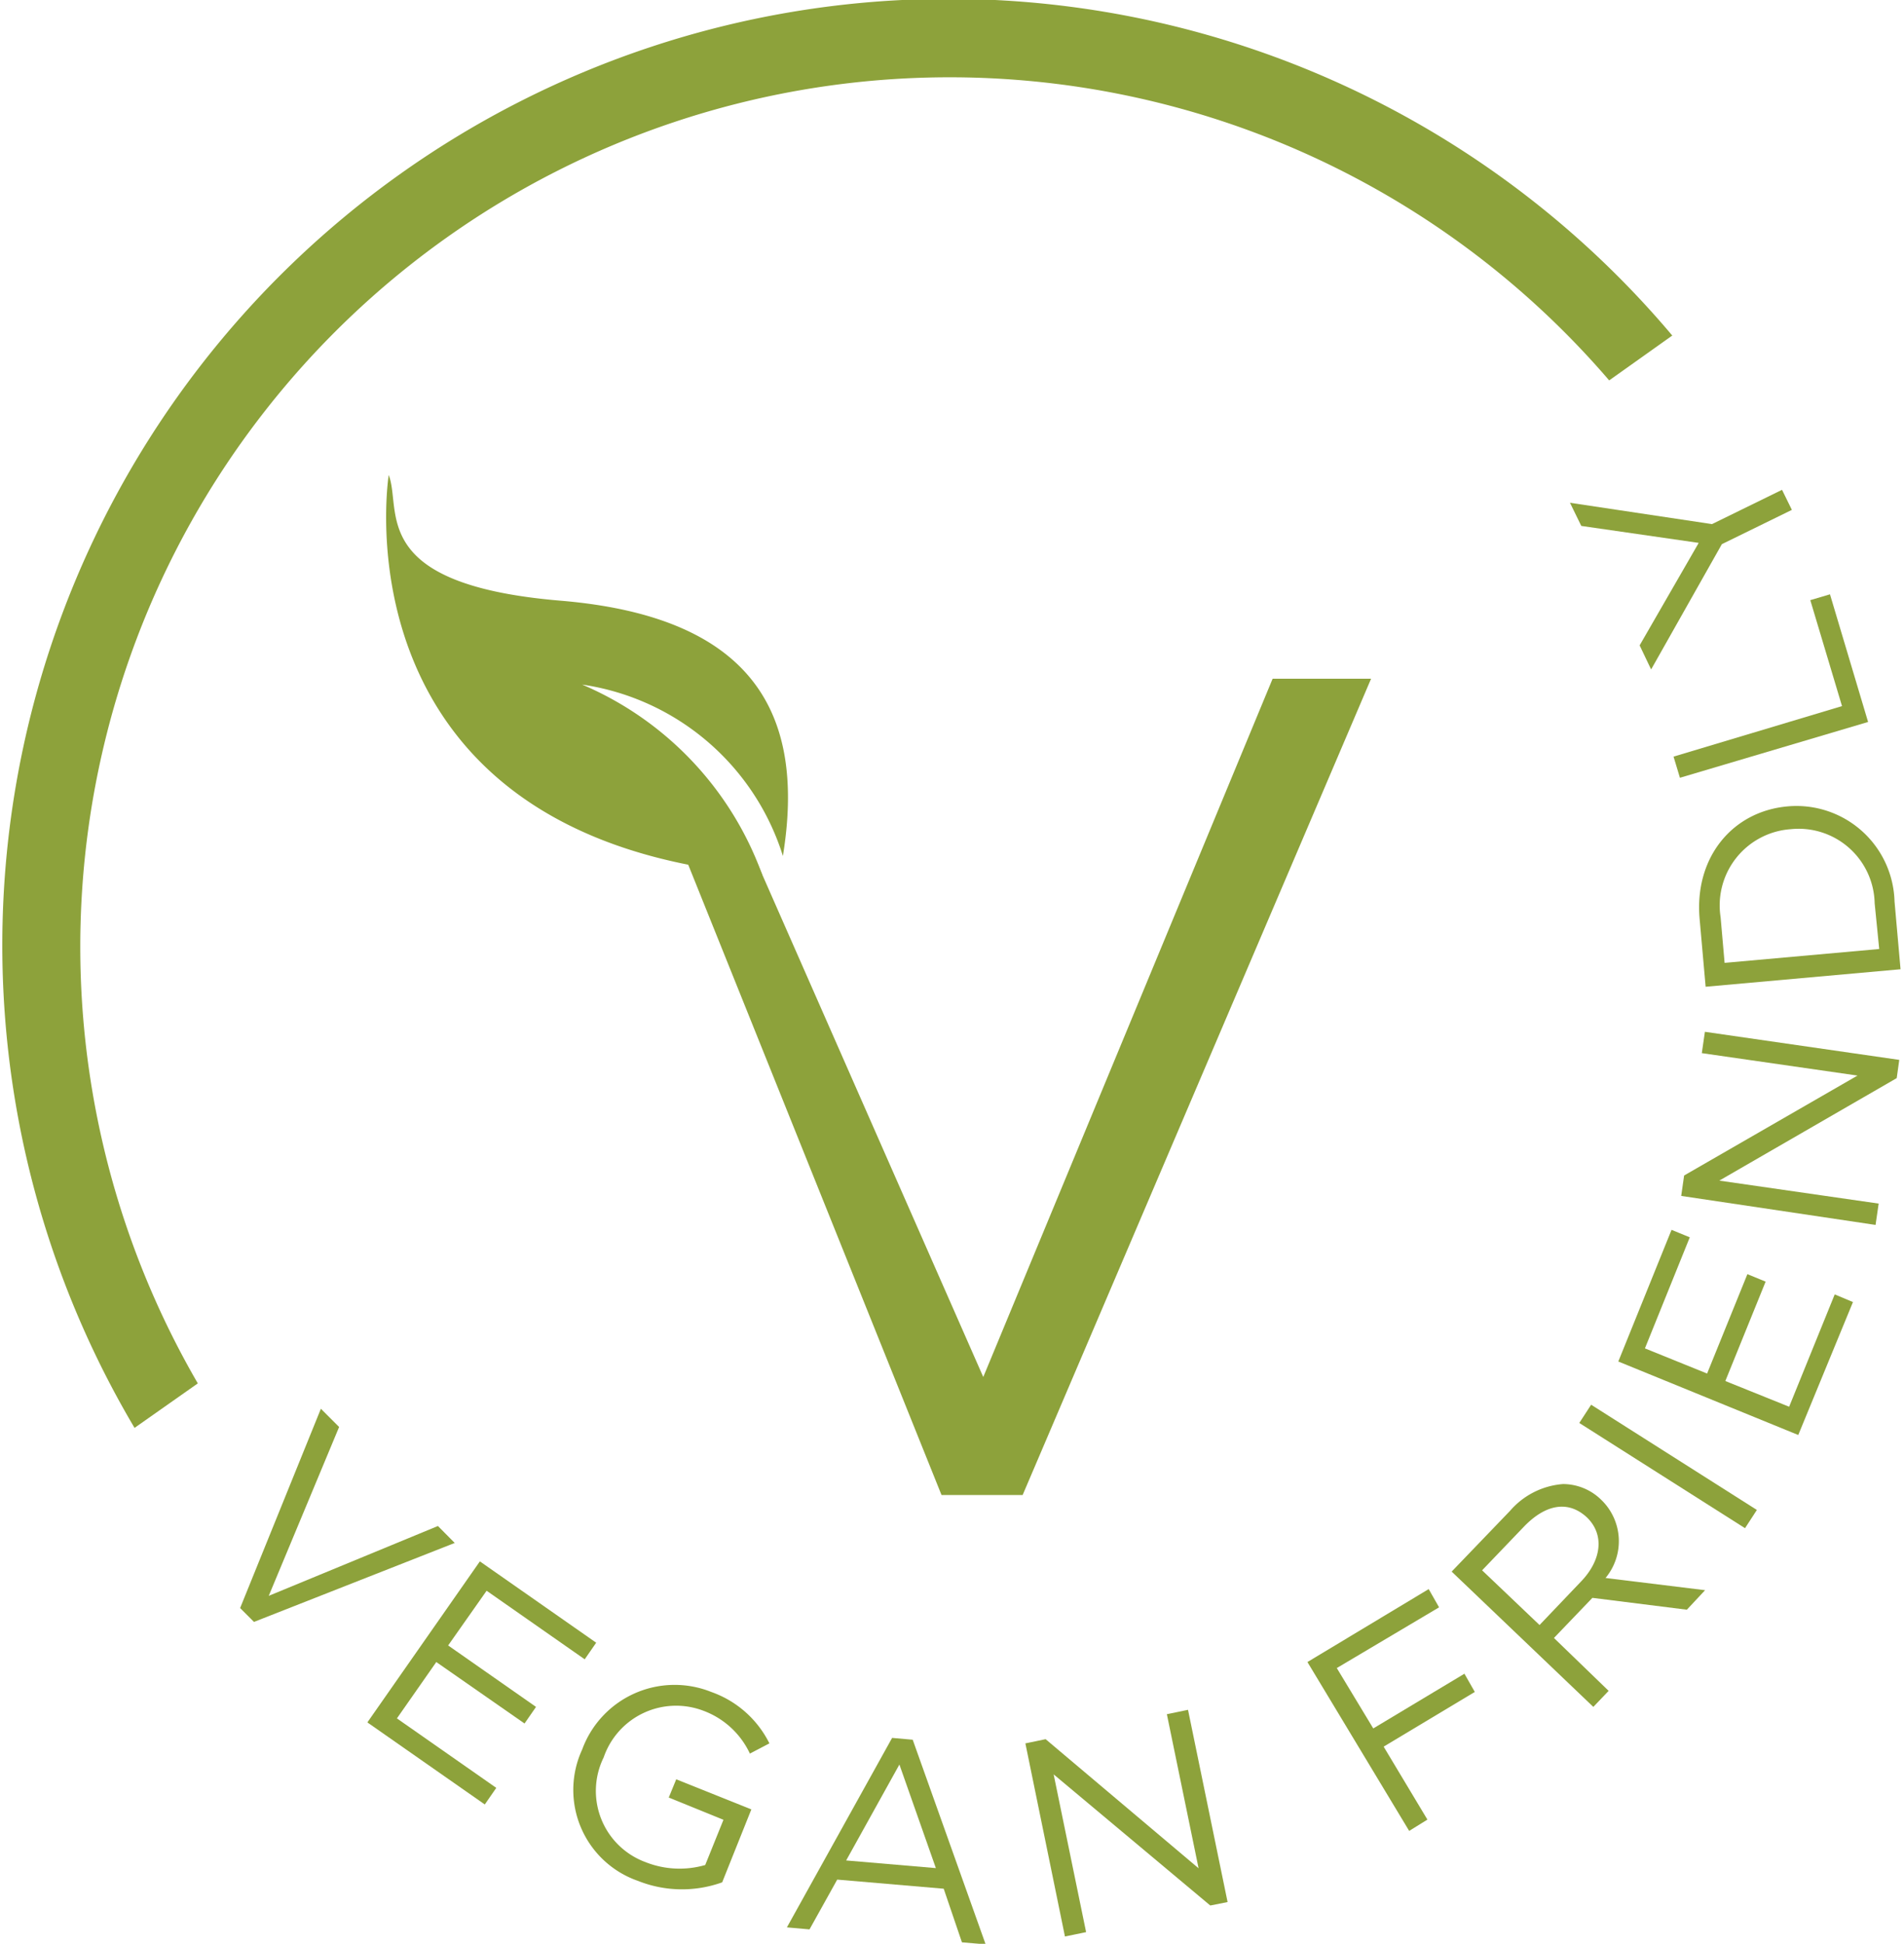 <svg id="a4b73ec2-e660-4440-8d8f-0124f9c11ad9" data-name="Layer 1" xmlns="http://www.w3.org/2000/svg" width="1.45in" height="1.48in" viewBox="0 0 104.11 106.59"><defs><style>.\31 01e9bb9-6285-4031-98b9-79ce50dee287{fill:#8da23b;}</style></defs><title>vegan friendly icon</title><path class="101e9bb9-6285-4031-98b9-79ce50dee287" d="M247.88,175.68c-23.66-2-20.49-21.93-20.49-21.93,0.75,1.92-1.2,6,9.43,6.89s13.45,6.26,12.19,14l-0.11-.34A13.6,13.6,0,0,0,238,165.24,18,18,0,0,1,247.88,175.68Z" transform="translate(-206.23 -127.7)"/><path class="101e9bb9-6285-4031-98b9-79ce50dee287" d="M242.83,172.66l2.3,0,2.52,2.48L260,203.21l15.87-38.29h5.4l-19.11,44.76h-4.45Z" transform="translate(-206.23 -127.7)"/><path class="101e9bb9-6285-4031-98b9-79ce50dee287" d="M223.67,204.95l1,1-3.86,9.26,9.28-3.83,0.92,0.93L220,216.64l-0.76-.76Z" transform="translate(-206.23 -127.7)"/><path class="101e9bb9-6285-4031-98b9-79ce50dee287" d="M232.39,213.32l6.38,4.46-0.63.91-5.38-3.76-2.11,3,4.82,3.37-0.63.91L230,218.84l-2.16,3.09,5.45,3.81-0.63.91-6.44-4.5Z" transform="translate(-206.23 -127.7)"/><path class="101e9bb9-6285-4031-98b9-79ce50dee287" d="M238,223.64v0a5.4,5.4,0,0,1,7.08-3.16,5.66,5.66,0,0,1,3.19,2.82l-1.07.56a4.57,4.57,0,0,0-2.58-2.36,4.2,4.2,0,0,0-5.44,2.57v0a4.16,4.16,0,0,0,2.29,5.74,5.06,5.06,0,0,0,3.28.16l1-2.48-3-1.22,0.41-1,4.12,1.65-1.6,4a6.52,6.52,0,0,1-4.62-.08A5.28,5.28,0,0,1,238,223.64Z" transform="translate(-206.23 -127.7)"/><path class="101e9bb9-6285-4031-98b9-79ce50dee287" d="M255,223l1.13,0.1,4,11.22-1.3-.11-1-2.94-5.84-.5-1.52,2.73-1.24-.11Zm2.4,7.14-2-5.68-2.92,5.26Z" transform="translate(-206.23 -127.7)"/><path class="101e9bb9-6285-4031-98b9-79ce50dee287" d="M262.31,223.3l1.11-.23,8.39,7.08-1.74-8.45,1.16-.24L273.4,232l-0.95.19L263.86,225l1.78,8.65-1.16.24Z" transform="translate(-206.23 -127.7)"/><path class="101e9bb9-6285-4031-98b9-79ce50dee287" d="M277.78,218.84l6.65-4,0.57,1-5.61,3.33,2,3.31,5-3,0.57,1-5,3,2.4,4-1,.62Z" transform="translate(-206.23 -127.7)"/><path class="101e9bb9-6285-4031-98b9-79ce50dee287" d="M285.69,213.88l3.21-3.34a4.26,4.26,0,0,1,2.9-1.46,3,3,0,0,1,2.1.87l0,0a3.15,3.15,0,0,1,.23,4.28l5.46,0.67-1,1.07-5.18-.65,0,0-2.11,2.2,3,2.9-0.84.88Zm7.09,0.55c1.12-1.16,1.32-2.57.32-3.53l0,0c-1-.92-2.23-0.74-3.44.51l-2.3,2.4,3.15,3Z" transform="translate(-206.23 -127.7)"/><path class="101e9bb9-6285-4031-98b9-79ce50dee287" d="M292.69,205.73l0.65-1,9.09,5.77-0.65,1Z" transform="translate(-206.23 -127.7)"/><path class="101e9bb9-6285-4031-98b9-79ce50dee287" d="M294.83,202.36l2.92-7.22,1,0.41-2.46,6.09,3.41,1.38,2.21-5.45,1,0.41-2.21,5.45,3.5,1.41,2.5-6.16,1,0.42-3,7.29Z" transform="translate(-206.23 -127.7)"/><path class="101e9bb9-6285-4031-98b9-79ce50dee287" d="M298.28,193.28l0.16-1.12,9.51-5.48-8.54-1.23,0.17-1.17,10.66,1.54-0.14,1-9.73,5.62,8.74,1.26-0.17,1.17Z" transform="translate(-206.23 -127.7)"/><path class="101e9bb9-6285-4031-98b9-79ce50dee287" d="M299.62,181.81l-0.33-3.72c-0.3-3.37,1.8-5.9,4.82-6.17h0a5.38,5.38,0,0,1,5.87,5.21l0.33,3.72Zm9.27-4.58a4.17,4.17,0,0,0-4.61-4.06h0a4.19,4.19,0,0,0-3.84,4.82l0.22,2.51,8.48-.76Z" transform="translate(-206.23 -127.7)"/><path class="101e9bb9-6285-4031-98b9-79ce50dee287" d="M298.21,170.35l-0.35-1.16,9.24-2.77-1.74-5.81,1.08-.32,2.09,7Z" transform="translate(-206.23 -127.7)"/><path class="101e9bb9-6285-4031-98b9-79ce50dee287" d="M300.51,157.54l-3.88,6.87L296,163.09l3.24-5.62-6.44-.93-0.62-1.27,7.79,1.17,3.84-1.88,0.54,1.1Z" transform="translate(-206.23 -127.7)"/><path class="101e9bb9-6285-4031-98b9-79ce50dee287" d="M216.92,203.56a47.68,47.68,0,0,1,77.41-55l3.46-2.46A51.9,51.9,0,0,0,213.45,206Z" transform="translate(-206.23 -127.7)"/></svg>